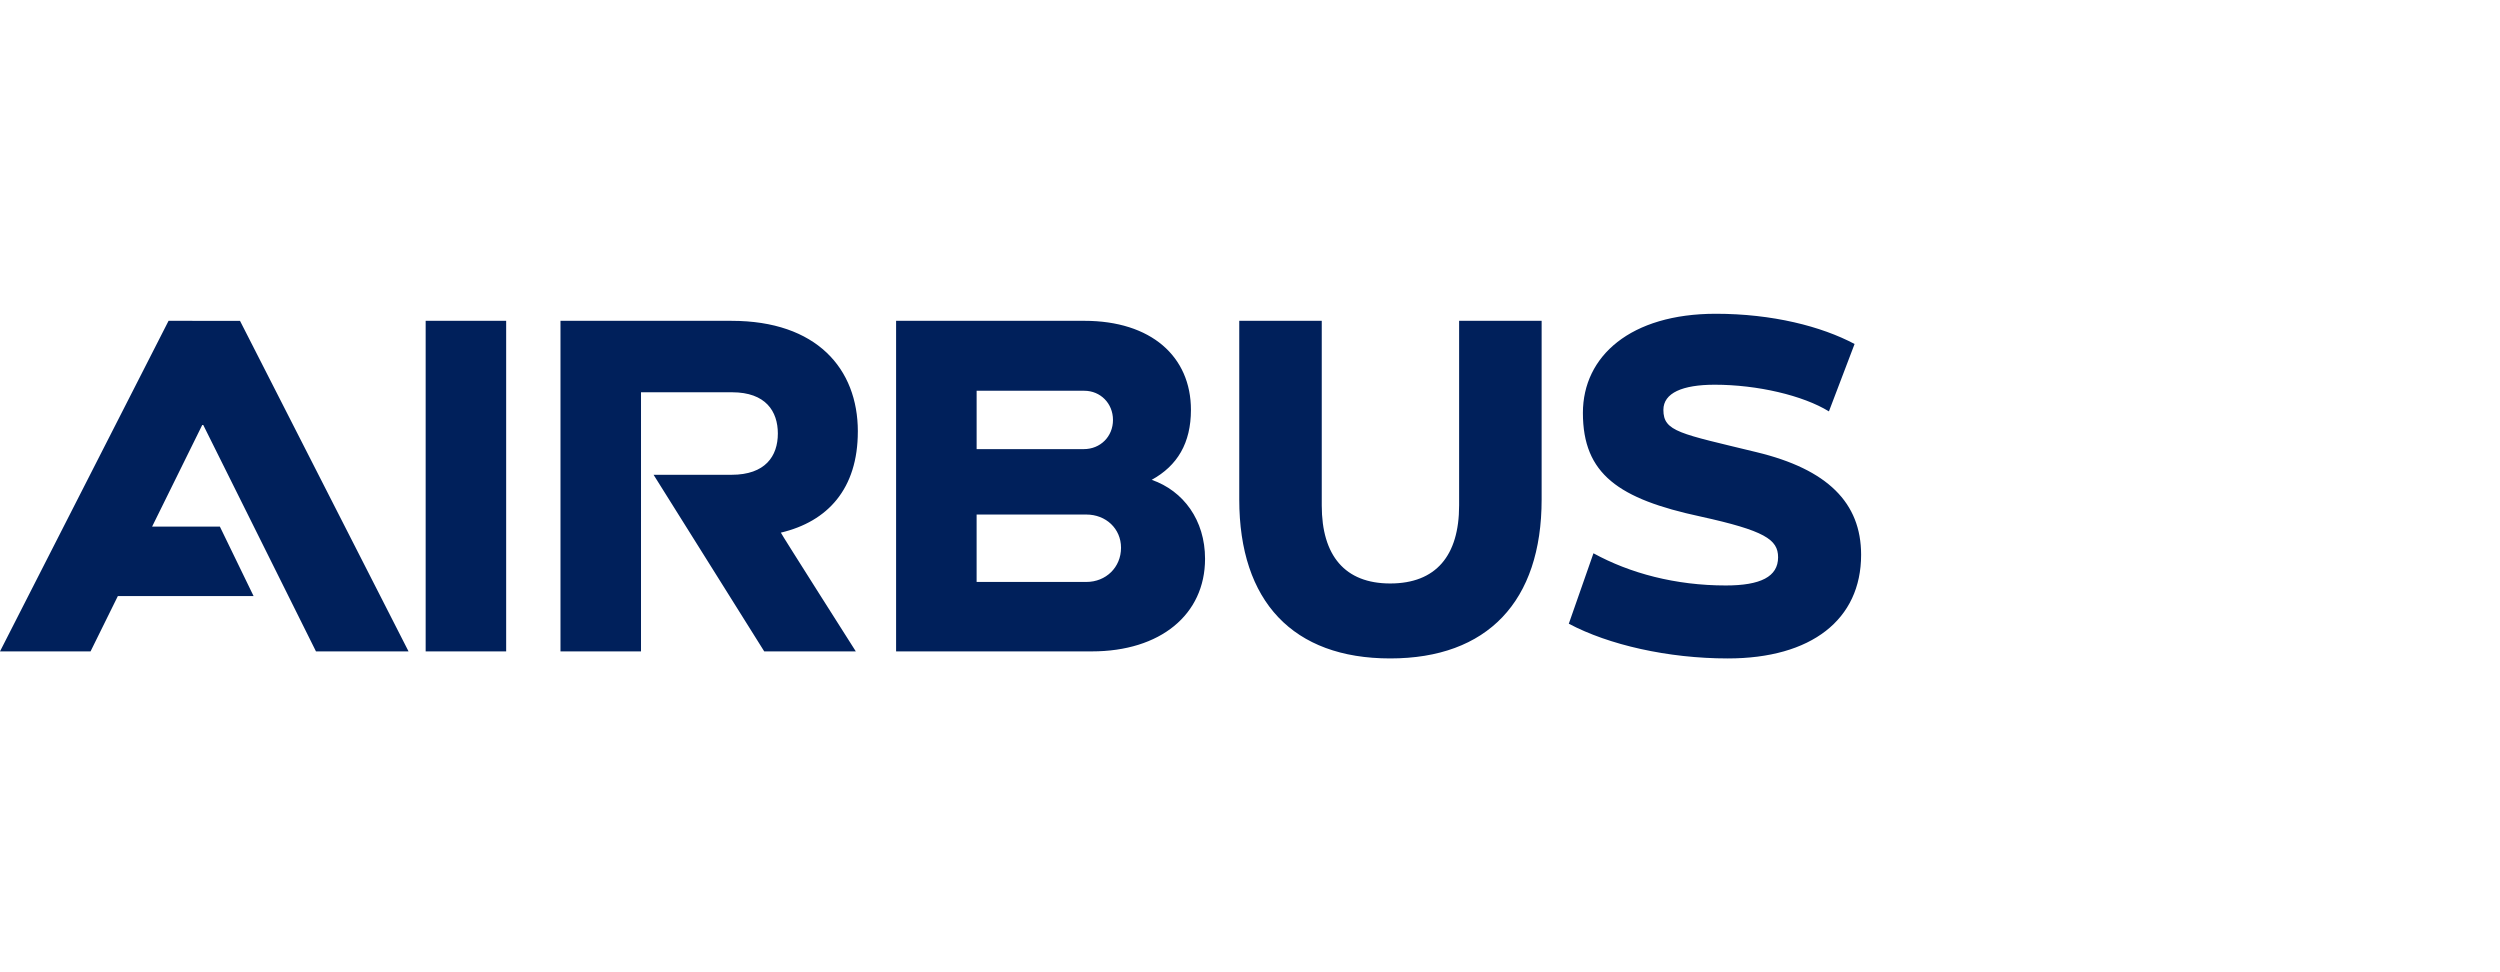 <svg xmlns:xlink="http://www.w3.org/1999/xlink" xmlns="http://www.w3.org/2000/svg" xml:space="preserve" xmlns:vectornator="http://vectornator.io" viewBox="0 0 144 56" clip-rule="evenodd" stroke-linecap="round" stroke-linejoin="round">
  <g fill-rule="evenodd" fill="#00205b" vectornator:layerName="g16">
    <path d="M49.412 24.856c0-3.623-2.376-6.376-7.274-6.376h-9.854v19.04h4.638V22.595h5.245c1.942 0 2.637 1.102 2.637 2.376 0 1.305-.725 2.377-2.666 2.377h-4.492L44.02 37.52h5.275s-4.347-6.84-4.318-6.84c2.695-.637 4.434-2.52 4.434-5.824M24.518 18.48h4.637v19.04h-4.637V18.48ZM12.665 30.333H8.761l2.888-5.854h.058L18.2 37.52h5.332l-9.708-19.04H9.709L0 37.52h5.216l1.573-3.188h7.817l-1.941-4ZM66.338 27.638c1.478-.812 2.26-2.116 2.26-4.029 0-3.072-2.289-5.13-6.143-5.13h-10.84V37.52H62.89c3.942 0 6.521-2.116 6.521-5.332 0-2.232-1.246-3.913-3.072-4.55m-10.085-5.13h6.202c.927 0 1.652.725 1.652 1.681 0 .956-.725 1.68-1.682 1.68h-6.172v-3.36Zm6.317 11.013h-6.318v-3.884h6.318c1.13 0 2 .812 2 1.913 0 1.13-.87 1.97-2 1.97M84.045 29.116c0 2.89-1.333 4.492-3.97 4.492-2.608 0-3.942-1.602-3.942-4.492V18.48h-4.752v10.288c0 5.883 3.1 9.158 8.694 9.158 5.593 0 8.723-3.275 8.723-9.158V18.48h-4.753v10.636ZM101.173 26.044c-4.402-1.072-5.362-1.174-5.362-2.435 0-.975 1.102-1.449 2.956-1.449 2.464 0 5.087.618 6.579 1.536l1.478-3.883c-1.912-1.014-4.724-1.74-7.999-1.74-4.898 0-7.65 2.436-7.65 5.71 0 3.524 2.056 4.955 6.78 5.97 3.679.811 4.463 1.317 4.463 2.347 0 1.12-1.014 1.623-3.013 1.623-2.898 0-5.521-.703-7.622-1.854l-1.42 4.057c2.29 1.217 5.709 2 9.157 2 4.811 0 7.68-2.232 7.68-5.97.001-3-1.94-4.927-6.027-5.912"/>
  </g>
</svg>
